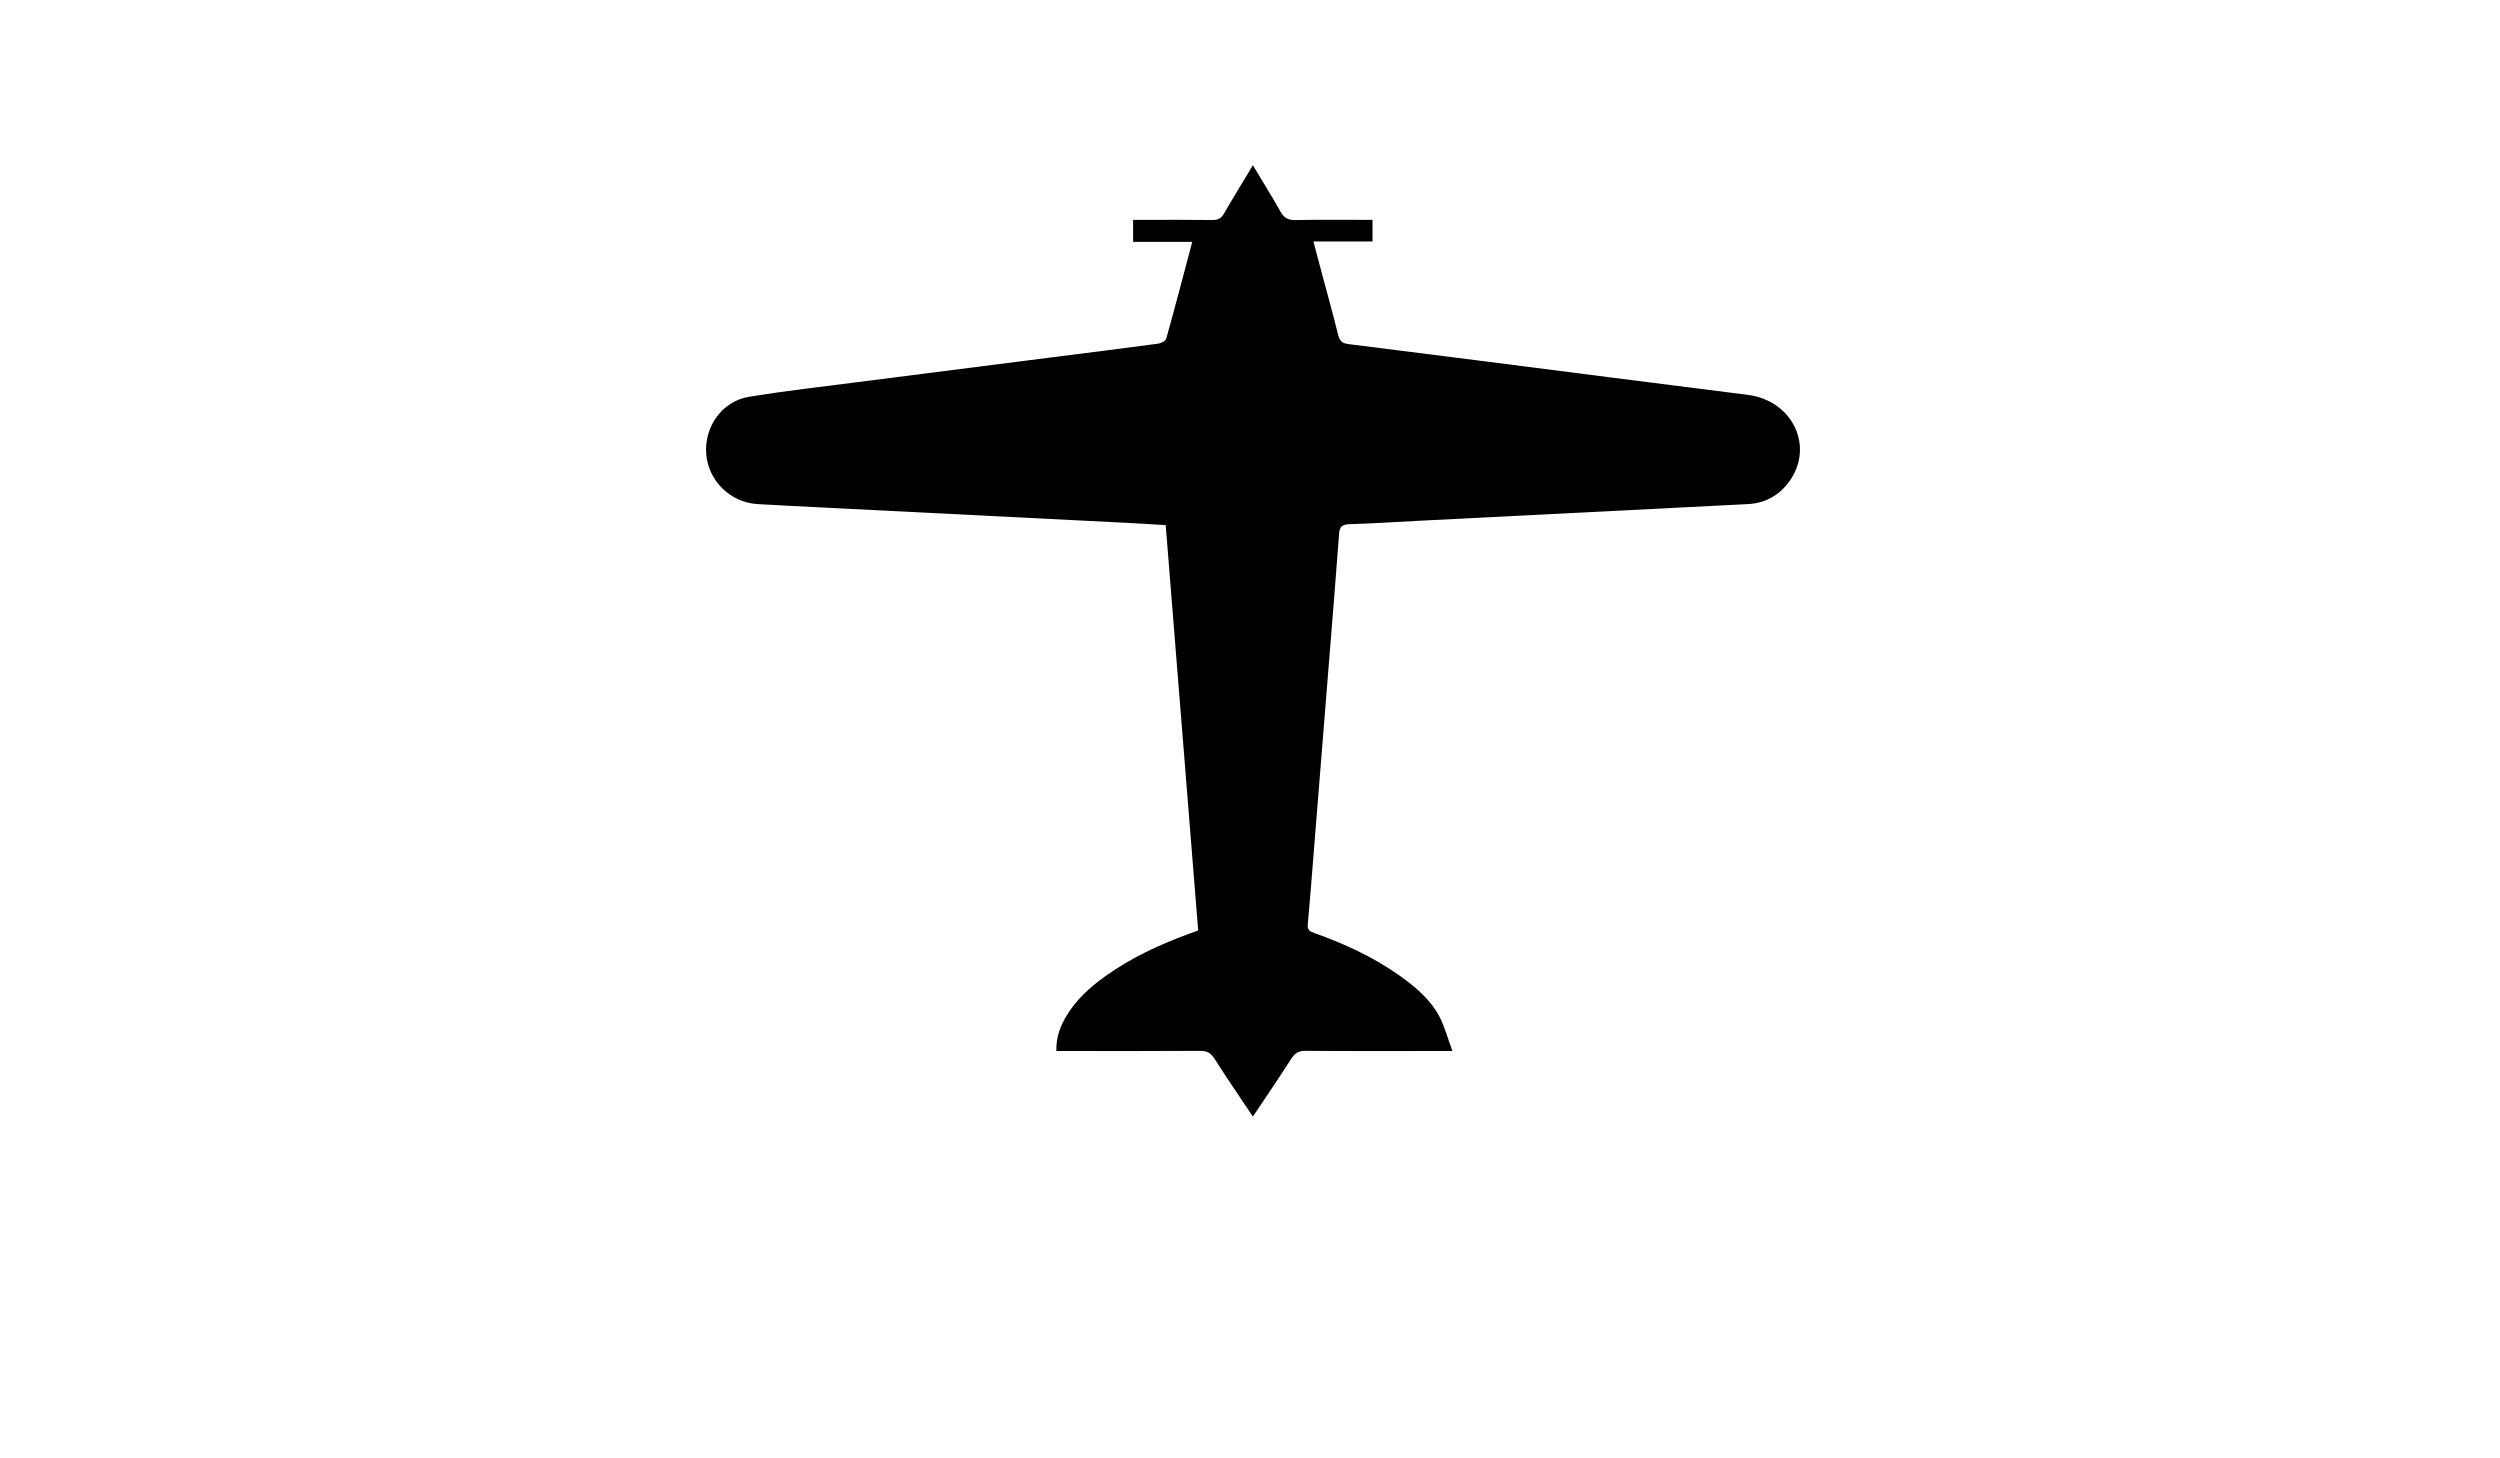 <?xml version="1.0" encoding="utf-8"?>
<!-- Generator: Adobe Illustrator 16.0.0, SVG Export Plug-In . SVG Version: 6.00 Build 0)  -->
<!DOCTYPE svg PUBLIC "-//W3C//DTD SVG 1.0//EN" "http://www.w3.org/TR/2001/REC-SVG-20010904/DTD/svg10.dtd">
<svg version="1.0" id="Layer_1" xmlns="http://www.w3.org/2000/svg" xmlns:xlink="http://www.w3.org/1999/xlink" x="0px" y="0px"
	 width="960px" height="560px" viewBox="0 0 960 560" enable-background="new 0 0 960 560" xml:space="preserve">
<g>
	<path display="none" fill="#FFFFFF" d="M236.137,526.775c0-163.547,0-327.092,0-490.638c163.546,0,327.091,0,490.638,0
		c0,163.546,0,327.091,0,490.638C563.229,526.775,399.683,526.775,236.137,526.775z M481.112,428.768
		c5.198-7.796,10.064-14.915,14.712-22.172c1.406-2.195,2.875-3.104,5.584-3.08c17.145,0.147,34.291,0.074,51.438,0.074
		c1.235,0,2.472,0,4.885,0c-1.842-4.977-2.96-9.397-5.039-13.308c-3.457-6.501-9.039-11.21-14.965-15.444
		c-10.133-7.24-21.326-12.396-33.004-16.546c-1.735-0.616-2.738-1.147-2.533-3.325c0.863-9.17,1.541-18.355,2.279-27.537
		c2.017-25.103,4.035-50.205,6.045-75.308c1.256-15.689,2.547-31.376,3.697-47.074c0.201-2.744,1.125-3.687,3.976-3.762
		c8.507-0.222,17.005-0.817,25.507-1.247c42.511-2.153,85.022-4.279,127.531-6.47c6.4-0.33,11.662-3.144,15.547-8.261
		c10.18-13.407,1.834-31.442-15.576-33.68c-17.107-2.199-34.224-4.332-51.332-6.517c-33.986-4.34-67.967-8.736-101.966-12.968
		c-2.587-0.321-3.496-1.268-4.083-3.663c-1.939-7.915-4.143-15.764-6.242-23.64c-1.039-3.895-2.073-7.792-3.221-12.108
		c7.886,0,15.297,0,22.689,0c0-2.937,0-5.538,0-8.302c-10.044,0-19.834-0.122-29.618,0.076c-2.843,0.057-4.39-0.892-5.744-3.301
		c-3.28-5.834-6.831-11.517-10.563-17.745c-3.941,6.55-7.604,12.47-11.074,18.503c-1.064,1.85-2.257,2.546-4.405,2.518
		c-9.096-0.121-18.195-0.051-27.293-0.051c-1.106,0-2.212,0-3.233,0c0,3.078,0,5.602,0,8.449c7.588,0,14.985,0,22.716,0
		c-3.359,12.651-6.562,24.921-9.975,37.133c-0.249,0.889-1.957,1.796-3.086,1.948c-13.628,1.836-27.276,3.526-40.917,5.264
		c-24.855,3.165-49.712,6.312-74.563,9.514c-13.868,1.787-27.774,3.361-41.57,5.607c-10.382,1.691-17.299,11.411-16.529,21.919
		c0.756,10.322,9.273,18.706,19.694,19.304c8.615,0.495,17.234,0.923,25.853,1.357c38.785,1.958,77.569,3.903,116.353,5.865
		c4.751,0.24,9.497,0.556,14.543,0.856c4.167,52.013,8.317,103.805,12.471,155.649c-1.56,0.569-2.869,1.041-4.174,1.524
		c-11.072,4.106-21.709,9.074-31.363,15.96c-5.931,4.23-11.3,9.041-15.076,15.375c-2.4,4.025-3.997,8.316-3.834,13.434
		c1.447,0,2.71,0,3.973,0c17.03,0,34.06,0.062,51.088-0.064c2.643-0.02,4.195,0.73,5.632,2.99
		C471.017,413.857,475.95,421.032,481.112,428.768z M435.093,479.229c3.468-0.883,7.487-0.79,9.344-2.748
		c1.365-1.438,0.944-6.484-0.598-8.234c-1.589-1.805-5.498-1.569-8.747-2.307C435.093,470.561,435.093,474.236,435.093,479.229z
		 M314.739,496.549c0.332,0.076,0.664,0.152,0.996,0.23c1.896-2.115,0.003-5.383,1.267-7.906c5.313,7.453,5.313,7.453,7.029,7.578
		c0-3.859,0-7.715,0-12.512c-3.003,2.882-0.822,6.075-2.104,8.416c-2.889-2.031-2.797-6.865-7.188-7.607
		C314.739,488.961,314.739,492.754,314.739,496.549z M480.399,478.352c0.575,0.054,1.149,0.108,1.725,0.162
		c0.108-1.606,0.007-3.267,0.399-4.801c0.258-1.008,1.229-1.836,1.88-2.744c0.533,0.88,1.345,1.705,1.536,2.653
		c0.318,1.573,0.238,3.228,0.35,5.312c2.184-2.24,2.37-7.584,0.705-8.832c-0.595-0.445-1.506-0.668-2.268-0.654
		c-3.219,0.052-6.436,0.232-9.623,0.363c0,2.719,0,5.645,0,8.57c1.072-0.293,1.612-0.817,1.684-1.4
		c0.156-1.266-0.155-2.621,0.166-3.822c0.221-0.83,1.178-1.465,1.806-2.188c0.547,0.741,1.451,1.43,1.567,2.232
		C480.568,474.887,480.399,476.632,480.399,478.352z M305.419,496.562c3.138-1.52,1.832-4.084,1.885-6.154
		c0.023-0.895-1.341-1.856-2.151-2.717c-0.172-0.184-0.67-0.078-1.019-0.078c-3.219-0.004-6.438-0.002-9.601-0.002
		c0,3.127,0,6.049,0,8.971c1.076-0.305,1.606-0.835,1.677-1.42c0.154-1.266-0.157-2.621,0.165-3.822
		c0.222-0.826,1.188-1.453,1.821-2.169c0.542,0.745,1.435,1.438,1.552,2.245c0.242,1.681,0.073,3.42,0.073,5.135
		c0.319,0.104,0.637,0.207,0.956,0.311c0.359-0.611,0.931-1.191,1.032-1.842c0.176-1.141-0.186-2.403,0.148-3.468
		c0.283-0.903,1.229-1.597,1.882-2.384c0.526,0.768,1.39,1.487,1.508,2.313C305.587,493.145,305.419,494.866,305.419,496.562z
		 M402.204,469.01c-3.569,1.125-2.392,4.574-4.201,6.118c-0.374-1.521-0.642-2.989-1.125-4.384
		c-0.184-0.528-0.843-1.186-1.331-1.225c-0.396-0.031-1.05,0.695-1.256,1.219c-0.509,1.287-0.825,2.65-1.341,4.396
		c-1.48-2.164-0.658-5.018-4.045-6.162c0.875,2.997,1.398,5.129,2.145,7.182c0.31,0.854,1.095,1.533,1.664,2.293
		c0.578-0.852,1.263-1.651,1.701-2.569c0.424-0.89,0.594-1.901,1.104-3.635c0.505,1.808,0.688,2.944,1.146,3.955
		c0.375,0.827,1.078,1.504,1.636,2.248c0.558-0.767,1.312-1.459,1.636-2.315C400.712,474.077,401.286,471.947,402.204,469.01z
		 M490.07,471.896c1.943-0.201,3.691-0.382,5.439-0.562c0.072,0.455,0.143,0.911,0.213,1.367c-1.31,0.282-2.75,0.32-3.887,0.925
		c-0.943,0.502-1.529,1.675-2.273,2.55c0.897,0.756,1.73,2.043,2.704,2.16c2.023,0.242,4.122-0.134,6.013-0.245
		c-0.158-1.756-0.433-3.333-0.407-4.906c0.034-2.048-0.696-3.443-2.792-3.694C493.029,469.245,490.955,469.24,490.07,471.896z
		 M465.972,478.111c-0.121-2.045,0.145-4.096-0.479-5.826c-0.428-1.189-1.961-2.443-3.229-2.768
		c-2.327-0.594-3.395,0.334-3.981,2.437c1.626-0.224,3.343-0.46,5.059-0.696c0.072,0.457,0.144,0.914,0.215,1.371
		c-1.173,0.283-2.473,0.341-3.486,0.91c-1.05,0.589-1.823,1.673-2.717,2.541c1.101,0.793,2.114,2.039,3.322,2.271
		C462.354,478.671,464.177,478.229,465.972,478.111z M408.745,471.19c0.043,0.511,0.085,1.021,0.127,1.532
		c-1.209,0.262-2.569,0.266-3.585,0.857c-1.014,0.592-1.681,1.775-2.5,2.699c1.042,0.729,2.018,1.916,3.144,2.082
		c1.8,0.267,3.701-0.145,5.52-0.268c-0.135-1.789,0.052-3.686-0.508-5.326c-0.433-1.271-1.603-2.767-2.794-3.201
		c-2.282-0.83-3.677,0.148-4.594,2.375C405.275,471.693,407.01,471.441,408.745,471.19z M305.852,471.271
		c0.066,0.465,0.133,0.93,0.199,1.395c-1.288,0.291-2.7,0.346-3.825,0.943c-0.955,0.508-1.578,1.641-2.349,2.496
		c0.993,0.785,1.909,2.078,2.994,2.24c1.898,0.284,3.9-0.127,5.615-0.232c-0.12-2.066,0.201-4.16-0.485-5.843
		c-0.504-1.237-2.207-2.396-3.593-2.759c-1.697-0.444-3.439,0.227-4.07,2.49C302.467,471.72,304.16,471.495,305.852,471.271z
		 M345.779,469.924c-0.563-1.332-1.021-2.412-1.478-3.492c-0.279,0.12-0.558,0.24-0.836,0.359c0,3.846,0,7.692,0,11.423
		c2.236,0,4.635,0.681,6.098-0.198c1.372-0.823,2.447-3.309,2.417-5.039C351.927,469.971,349.438,468.988,345.779,469.924z
		 M427.541,478.31c0-3.927,0-7.765,0-11.604c-0.332-0.08-0.663-0.159-0.995-0.238c-0.369,1.181-0.737,2.359-1.13,3.619
		c-0.167-0.039-0.5-0.225-0.787-0.168c-1.659,0.322-4.14,0.186-4.759,1.187c-0.85,1.375-0.858,3.896-0.136,5.403
		c0.505,1.055,2.802,1.381,4.365,1.751C425.205,478.52,426.423,478.31,427.541,478.31z M385.892,469.047
		c-2.458,0.745-4.924,0.771-5.871,1.983c-0.939,1.201-0.87,3.78-0.297,5.426c0.741,2.134,2.858,2.315,5.028,1.698
		c0.853-0.244,1.88,0.128,2.821,0.219c1.104-6.58,0.527-11.117-1.554-11.479C385.958,467.926,385.898,468.941,385.892,469.047z
		 M335.979,478.509c0-4.145,0-7.934,0-11.723c-0.371-0.11-0.742-0.221-1.113-0.331c-0.38,1.204-0.761,2.408-0.862,2.728
		c-2.221,0.599-4.691,0.548-5.691,1.735c-0.975,1.157-0.999,3.766-0.446,5.402c0.785,2.321,2.974,2.516,5.272,1.75
		C333.848,477.834,334.791,478.303,335.979,478.509z M368.677,466.814c0,4.003,0,7.76,0,11.219c3.092,0,5.917,0,8.741,0
		c-0.006-0.271-0.012-0.541-0.017-0.812c-2.218-0.142-4.437-0.284-6.667-0.426c0-1.396,0-2.581,0-3.721
		c2.189-0.181,4.105-0.339,6.021-0.497c-0.015-0.316-0.029-0.633-0.044-0.947c-1.984-0.146-3.969-0.292-6.061-0.445
		c0-1.039,0-1.907,0-2.873c2.378-0.201,4.59-0.391,6.802-0.579c-0.03-0.306-0.061-0.612-0.091-0.919
		C374.533,466.814,371.706,466.814,368.677,466.814z M282.981,474.65c-0.219-0.289-0.438-0.577-0.658-0.865
		c-1.329,1.026-2.512,2.488-4.016,2.988c-3.178,1.059-5.762-3.457-3.854-6.676c2.626-4.432,5.423-0.237,8.52,0.426
		c-1.232-3.79-3.733-4.207-6.481-3.787c-2.88,0.439-4.802,3.068-4.63,6.059c0.176,3.053,1.824,5.053,4.804,5.564
		C279.767,478.892,282.017,477.664,282.981,474.65z M364.532,492.099c6.018-0.569,7.687-1.586,7.228-4.313
		c-0.492-2.926-3.925-3.835-9.423-2.513c0,3.765,0,7.519,0,11.272c0.402,0.096,0.804,0.191,1.206,0.287
		C363.856,495.33,364.171,493.826,364.532,492.099z M325.794,474.392c0.072-3.153-1.269-4.69-3.803-4.942
		c-2.429-0.24-4.004,1.172-4.51,3.457c-0.533,2.404,0.241,4.488,2.74,5.302c2.258,0.735,4.196,0.147,5.495-2.427
		c-2.201-0.419-4.98,3.291-6.276-1.39C321.639,474.392,323.562,474.392,325.794,474.392z M298.438,474.211
		c0.236-3.068-1.26-4.59-3.949-4.764c-2.428-0.155-3.927,1.351-4.34,3.66c-0.437,2.443,0.437,4.438,2.971,5.161
		c2.25,0.644,4.032-0.056,5.48-2.761c-2.615,0.373-5.03,3.273-6.493-0.971C294.353,474.421,296.366,474.318,298.438,474.211z
		 M402.183,492.596c-0.132-3.267-1.496-4.913-4.238-4.947c-2.601-0.033-4.039,1.631-4.266,4.132c-0.228,2.518,0.919,4.27,3.492,4.81
		c2.27,0.475,3.655-0.457,4.214-2.695c-4.352,1.592-4.352,1.592-5.483-1.299C397.921,492.596,399.846,492.596,402.183,492.596z
		 M354.209,469.105c-0.375,0.214-0.749,0.428-1.124,0.641c0.735,2.028,1.255,4.17,2.257,6.054c1.331,2.502,0.75,4.223-2.01,5.551
		c3.885,0.759,7.782-5.749,6.883-12.278c-0.87,2.047-1.739,4.094-2.644,6.221C356.419,473.172,355.314,471.139,354.209,469.105z
		 M330.828,496.66c2.714,0.076,4.649-1.771,4.68-4.47c0.031-2.697-1.869-4.665-4.561-4.583c-2.73,0.084-4.292,1.555-4.484,4.293
		C326.272,494.61,328.135,496.584,330.828,496.66z M292.814,492.093c-0.02-2.689-1.964-4.614-4.66-4.482
		c-2.738,0.135-4.25,1.655-4.391,4.388c-0.14,2.709,1.767,4.643,4.467,4.666C290.942,496.688,292.835,494.801,292.814,492.093z
		 M352.771,496.723c0.615-0.082,1.229-0.164,1.844-0.246c-0.263-2.578,0.25-5.701-1.049-7.554c-0.945-1.347-4.285-1.015-6.539-1.427
		c0,3.277,0,6.182,0,9.086c0.441,0.05,0.881,0.1,1.322,0.148c0.137-1.441,0.079-2.939,0.472-4.309
		c0.334-1.162,1.192-2.172,1.817-3.25c0.582,1.048,1.393,2.035,1.688,3.159C352.696,493.736,352.642,495.254,352.771,496.723z
		 M506.039,478.523c0.617-0.07,1.232-0.14,1.85-0.209c-0.258-2.586,0.264-5.712-1.033-7.574c-0.939-1.35-4.287-1.023-6.557-1.443
		c0,3.266,0,6.174,0,9.084c0.441,0.051,0.883,0.102,1.324,0.152c0.141-1.436,0.087-2.927,0.479-4.289
		c0.334-1.164,1.18-2.182,1.8-3.266c0.588,1.041,1.411,2.019,1.705,3.135C505.977,475.524,505.914,477.049,506.039,478.523z
		 M451.492,478.463c2.697-0.072,4.563-2.038,4.38-4.748c-0.185-2.738-1.743-4.213-4.473-4.305c-2.69-0.091-4.597,1.873-4.573,4.57
		C446.849,476.68,448.781,478.535,451.492,478.463z M388.003,492.159c0.014-2.692-1.903-4.649-4.595-4.551
		c-2.733,0.1-4.279,1.587-4.454,4.323c-0.174,2.71,1.704,4.671,4.398,4.729C386.066,496.721,387.988,494.859,388.003,492.159z
		 M337.932,487.414c-0.377,0.107-0.755,0.213-1.132,0.319c0.229,2.55-0.337,5.667,0.945,7.469c0.994,1.396,4.299,1.146,6.544,1.622
		c0-3.342,0-6.251,0-9.16c-1.084,0.346-1.583,0.894-1.651,1.49c-0.146,1.268,0.159,2.621-0.164,3.82
		c-0.219,0.812-1.191,1.422-1.827,2.121c-0.557-0.736-1.413-1.404-1.602-2.226c-0.28-1.22,0.012-2.562-0.144-3.825
		C338.831,488.47,338.271,487.955,337.932,487.414z M411.741,493.799c-2.067,0.184-3.825,0.342-5.584,0.498
		c-0.101-1.309-0.501-3.686-0.254-3.754c1.762-0.496,3.657-0.52,5.771-0.719c-0.818-1.961-2.637-2.542-4.785-2.119
		c-2.375,0.466-3.844,2.281-3.315,4.516c0.38,1.609,1.788,3.572,3.242,4.192C409.035,497.359,411.025,496.193,411.741,493.799z
		 M413.367,488.352c0.244-0.005,0.487-0.01,0.731-0.016c0.194,1.771,0.436,3.539,0.573,5.315c0.226,2.897,0.789,3.267,3.984,2.462
		c-2.786-2.598-2.766-5.926-0.082-7.74c-0.931-1.062-1.844-2.104-2.926-3.34C414.872,486.162,414.119,487.257,413.367,488.352z
		 M468.593,469.225c0.28,2.648,0.499,4.552,0.68,6.459c0.258,2.729,1.207,3.214,3.992,2.002c-2.778-2.141-2.774-5.318-0.252-7.584
		c-0.928-1.104-1.807-2.148-2.817-3.352C469.386,468.002,468.713,469.041,468.593,469.225z M315.422,478.768
		c0.118-0.317,0.236-0.635,0.354-0.951c-2.787-2.351-2.768-5.688-0.111-7.708c-0.945-1.034-1.889-2.065-2.955-3.231
		c-3.369,3.312-0.226,6.982-0.496,10.395C312.181,477.684,314.3,478.266,315.422,478.768z M272.511,487.75
		c0.519,3.401,0.949,6.221,1.378,9.039c0.346-0.07,0.693-0.142,1.039-0.213c0.501-3.825,1.001-7.65,1.5-11.461
		C275.03,484.989,275.03,484.989,272.511,487.75z M389.556,500.385c0.805-0.791,2.146-1.498,2.448-2.514
		c1.078-3.621,0.012-9.483-1.612-10.141C390.125,491.765,389.86,495.775,389.556,500.385z M278.472,487.907c0,2.897,0,5.796,0,8.694
		c0.456,0.039,0.91,0.077,1.365,0.116c0.119-1.584-0.09-3.292,0.448-4.718c0.562-1.491,1.843-2.711,2.841-4.093
		C281.611,487.907,280.116,487.907,278.472,487.907z M378.12,487.91c-1.357,0-2.993,0-4.579,0c0,2.943,0,5.793,0,8.641
		c0.414,0.065,0.827,0.131,1.241,0.194c0.197-1.513,0.128-3.128,0.662-4.512C376.035,490.702,377.178,489.385,378.12,487.91z
		 M284.803,469.715c0,2.939,0,5.82,0,8.701c0.431,0.035,0.861,0.07,1.292,0.106c0.129-1.491-0.032-3.087,0.463-4.445
		c0.561-1.535,1.71-2.857,2.659-4.362C287.973,469.715,286.422,469.715,284.803,469.715z M419.124,470.5
		c-0.311-0.264-0.622-0.527-0.932-0.791c-1.593,0-3.186,0-4.639,0c0,2.898,0,5.799,0,8.7c0.338,0.11,0.675,0.222,1.014,0.332
		C416.423,476.174,413.175,470.906,419.124,470.5z"/>
	<path fill-rule="evenodd" clip-rule="evenodd" d="M481.112,428.768c-5.163-7.735-10.096-14.91-14.767-22.252
		c-1.437-2.26-2.989-3.01-5.632-2.99c-17.029,0.127-34.059,0.064-51.088,0.064c-1.263,0-2.526,0-3.973,0
		c-0.163-5.117,1.434-9.408,3.834-13.434c3.776-6.334,9.146-11.145,15.076-15.375c9.654-6.886,20.291-11.854,31.363-15.96
		c1.305-0.483,2.615-0.955,4.174-1.524c-4.154-51.844-8.304-103.636-12.471-155.649c-5.046-0.3-9.792-0.616-14.543-0.856
		c-38.784-1.962-77.568-3.908-116.353-5.865c-8.619-0.435-17.238-0.862-25.853-1.357c-10.42-0.598-18.938-8.982-19.694-19.304
		c-0.77-10.508,6.147-20.229,16.529-21.919c13.795-2.247,27.702-3.821,41.57-5.607c24.851-3.202,49.708-6.349,74.563-9.514
		c13.642-1.738,27.289-3.428,40.917-5.264c1.13-0.152,2.838-1.059,3.086-1.948c3.413-12.211,6.616-24.481,9.975-37.133
		c-7.73,0-15.128,0-22.716,0c0-2.848,0-5.371,0-8.449c1.021,0,2.127,0,3.233,0c9.098,0,18.197-0.069,27.293,0.051
		c2.148,0.029,3.341-0.667,4.405-2.518c3.469-6.033,7.133-11.953,11.074-18.503c3.732,6.228,7.283,11.91,10.563,17.745
		c1.354,2.409,2.901,3.358,5.744,3.301c9.784-0.198,19.574-0.076,29.618-0.076c0,2.764,0,5.366,0,8.302c-7.393,0-14.804,0-22.689,0
		c1.147,4.316,2.182,8.213,3.221,12.108c2.1,7.876,4.303,15.725,6.242,23.64c0.587,2.395,1.496,3.341,4.083,3.663
		c33.999,4.232,67.979,8.627,101.966,12.968c17.108,2.185,34.225,4.318,51.332,6.517c17.41,2.238,25.756,20.273,15.576,33.68
		c-3.885,5.117-9.146,7.931-15.547,8.261c-42.509,2.191-85.021,4.317-127.531,6.47c-8.502,0.43-17,1.025-25.507,1.247
		c-2.851,0.075-3.774,1.018-3.976,3.762c-1.15,15.697-2.441,31.384-3.697,47.074c-2.01,25.103-4.028,50.205-6.045,75.308
		c-0.738,9.182-1.416,18.367-2.279,27.537c-0.205,2.178,0.798,2.709,2.533,3.325c11.678,4.149,22.871,9.306,33.004,16.546
		c5.926,4.234,11.508,8.943,14.965,15.444c2.079,3.91,3.197,8.331,5.039,13.308c-2.413,0-3.649,0-4.885,0
		c-17.146,0-34.293,0.073-51.438-0.074c-2.709-0.023-4.178,0.885-5.584,3.08C491.177,413.853,486.311,420.972,481.112,428.768z"/>
	<path display="none" fill-rule="evenodd" clip-rule="evenodd" d="M435.093,479.229c0-4.992,0-8.668,0-13.289
		c3.249,0.737,7.157,0.502,8.747,2.307c1.542,1.75,1.962,6.796,0.598,8.234C442.58,478.438,438.561,478.346,435.093,479.229z
		 M437.096,477.541c2.326-0.65,4.129-1.086,5.857-1.725c0.217-0.08,0.206-1.742,0.017-1.806c-1.83-0.599-3.72-1.015-5.874-1.552
		C437.096,474.35,437.096,475.455,437.096,477.541z M436.959,471.869c2.195-0.579,3.78-0.953,5.315-1.471
		c0.148-0.051,0.119-1.414-0.037-1.461c-1.562-0.459-3.167-0.77-5.062-1.188C437.1,469.205,437.054,470.07,436.959,471.869z"/>
	<path display="none" fill-rule="evenodd" clip-rule="evenodd" d="M314.739,496.549c0-3.795,0-7.588,0-11.801
		c4.391,0.742,4.299,5.576,7.188,7.607c1.282-2.341-0.899-5.534,2.104-8.416c0,4.797,0,8.652,0,12.512
		c-1.716-0.125-1.716-0.125-7.029-7.578c-1.264,2.523,0.63,5.791-1.267,7.906C315.403,496.701,315.071,496.625,314.739,496.549z"/>
	<path display="none" fill-rule="evenodd" clip-rule="evenodd" d="M480.399,478.352c0-1.72,0.169-3.465-0.074-5.148
		c-0.116-0.803-1.02-1.491-1.567-2.232c-0.628,0.723-1.585,1.357-1.806,2.188c-0.32,1.201-0.009,2.557-0.166,3.822
		c-0.072,0.583-0.612,1.107-1.684,1.4c0-2.926,0-5.852,0-8.57c3.188-0.131,6.404-0.312,9.623-0.363
		c0.762-0.014,1.673,0.209,2.268,0.654c1.665,1.248,1.479,6.592-0.705,8.832c-0.111-2.084-0.031-3.738-0.35-5.312
		c-0.191-0.948-1.003-1.773-1.536-2.653c-0.651,0.908-1.622,1.736-1.88,2.744c-0.393,1.534-0.291,3.194-0.399,4.801
		C481.549,478.46,480.975,478.405,480.399,478.352z"/>
	<path display="none" fill-rule="evenodd" clip-rule="evenodd" d="M305.419,496.562c0-1.696,0.167-3.418-0.071-5.081
		c-0.119-0.826-0.982-1.546-1.508-2.313c-0.653,0.787-1.6,1.48-1.882,2.384c-0.333,1.064,0.028,2.327-0.148,3.468
		c-0.101,0.65-0.673,1.23-1.032,1.842c-0.319-0.104-0.637-0.207-0.956-0.311c0-1.715,0.169-3.454-0.073-5.135
		c-0.117-0.807-1.01-1.5-1.552-2.245c-0.633,0.716-1.599,1.343-1.821,2.169c-0.322,1.201-0.011,2.557-0.165,3.822
		c-0.071,0.585-0.602,1.115-1.677,1.42c0-2.922,0-5.844,0-8.971c3.163,0,6.382-0.002,9.601,0.002c0.348,0,0.846-0.105,1.019,0.078
		c0.81,0.86,2.174,1.822,2.151,2.717C307.251,492.479,308.558,495.043,305.419,496.562z"/>
	<path display="none" fill-rule="evenodd" clip-rule="evenodd" d="M402.204,469.01c-0.918,2.938-1.492,5.067-2.269,7.121
		c-0.324,0.856-1.078,1.549-1.636,2.315c-0.558-0.744-1.261-1.421-1.636-2.248c-0.458-1.011-0.641-2.147-1.146-3.955
		c-0.51,1.733-0.679,2.745-1.104,3.635c-0.438,0.918-1.123,1.718-1.701,2.569c-0.569-0.76-1.354-1.439-1.664-2.293
		c-0.746-2.053-1.27-4.185-2.145-7.182c3.387,1.145,2.564,3.998,4.045,6.162c0.516-1.746,0.832-3.109,1.341-4.396
		c0.206-0.523,0.86-1.25,1.256-1.219c0.488,0.039,1.146,0.696,1.331,1.225c0.484,1.395,0.751,2.863,1.125,4.384
		C399.812,473.584,398.635,470.135,402.204,469.01z"/>
	<path display="none" fill-rule="evenodd" clip-rule="evenodd" d="M490.07,471.896c0.885-2.656,2.959-2.651,5.01-2.406
		c2.096,0.251,2.826,1.646,2.792,3.694c-0.025,1.573,0.249,3.15,0.407,4.906c-1.891,0.111-3.989,0.487-6.013,0.245
		c-0.974-0.117-1.807-1.404-2.704-2.16c0.744-0.875,1.33-2.048,2.273-2.55c1.137-0.604,2.577-0.643,3.887-0.925
		c-0.07-0.456-0.141-0.912-0.213-1.367C493.762,471.515,492.014,471.695,490.07,471.896z"/>
	<path display="none" fill-rule="evenodd" clip-rule="evenodd" d="M465.972,478.111c-1.795,0.118-3.618,0.56-5.296,0.239
		c-1.208-0.231-2.222-1.478-3.322-2.271c0.894-0.868,1.667-1.952,2.717-2.541c1.013-0.569,2.312-0.627,3.486-0.91
		c-0.072-0.457-0.144-0.914-0.215-1.371c-1.716,0.236-3.432,0.473-5.059,0.696c0.586-2.103,1.654-3.03,3.981-2.437
		c1.269,0.324,2.802,1.578,3.229,2.768C466.117,474.016,465.851,476.066,465.972,478.111z"/>
	<path display="none" fill-rule="evenodd" clip-rule="evenodd" d="M408.745,471.19c-1.735,0.251-3.47,0.503-5.19,0.751
		c0.917-2.227,2.312-3.205,4.594-2.375c1.191,0.435,2.361,1.93,2.794,3.201c0.56,1.641,0.373,3.537,0.508,5.326
		c-1.819,0.123-3.719,0.534-5.52,0.268c-1.126-0.166-2.101-1.354-3.144-2.082c0.819-0.924,1.486-2.107,2.5-2.699
		c1.016-0.592,2.376-0.596,3.585-0.857C408.83,472.212,408.788,471.701,408.745,471.19z"/>
	<path display="none" fill-rule="evenodd" clip-rule="evenodd" d="M305.852,471.271c-1.692,0.224-3.384,0.448-5.515,0.73
		c0.631-2.264,2.373-2.935,4.07-2.49c1.386,0.363,3.089,1.521,3.593,2.759c0.687,1.683,0.366,3.776,0.485,5.843
		c-1.715,0.105-3.717,0.517-5.615,0.232c-1.085-0.162-2.001-1.455-2.994-2.24c0.771-0.855,1.394-1.988,2.349-2.496
		c1.125-0.598,2.538-0.652,3.825-0.943C305.984,472.201,305.918,471.736,305.852,471.271z"/>
	<path display="none" fill-rule="evenodd" clip-rule="evenodd" d="M345.779,469.924c3.659-0.936,6.148,0.047,6.201,3.053
		c0.03,1.73-1.045,4.216-2.417,5.039c-1.463,0.879-3.862,0.198-6.098,0.198c0-3.73,0-7.577,0-11.423
		c0.279-0.119,0.558-0.239,0.836-0.359C344.758,467.512,345.216,468.592,345.779,469.924z M351.287,474.12
		c-1.61-1.424-2.603-2.302-3.595-3.179c-0.802,0.943-2.304,1.947-2.229,2.816c0.096,1.113,1.46,2.118,2.278,3.17
		C348.704,476.165,349.667,475.402,351.287,474.12z"/>
	<path display="none" fill-rule="evenodd" clip-rule="evenodd" d="M427.541,478.31c-1.118,0-2.336,0.21-3.441-0.051
		c-1.563-0.37-3.86-0.696-4.365-1.751c-0.722-1.507-0.714-4.028,0.136-5.403c0.619-1.001,3.1-0.864,4.759-1.187
		c0.287-0.057,0.62,0.129,0.787,0.168c0.393-1.26,0.761-2.438,1.13-3.619c0.332,0.079,0.664,0.158,0.995,0.238
		C427.541,470.545,427.541,474.383,427.541,478.31z M426.89,473.811c-1.605-1.312-2.557-2.092-3.509-2.871
		c-0.834,1.035-2.221,2.018-2.328,3.123c-0.084,0.874,1.406,1.898,2.198,2.856C424.253,476.062,425.255,475.206,426.89,473.811z"/>
	<path display="none" fill-rule="evenodd" clip-rule="evenodd" d="M385.892,469.047c0.006-0.105,0.066-1.121,0.127-2.152
		c2.081,0.361,2.658,4.898,1.554,11.479c-0.941-0.091-1.969-0.463-2.821-0.219c-2.17,0.617-4.287,0.436-5.028-1.698
		c-0.572-1.646-0.642-4.225,0.297-5.426C380.968,469.818,383.434,469.792,385.892,469.047z M387.008,473.941
		c-1.581-1.375-2.51-2.184-3.438-2.99c-0.864,1.004-2.287,1.941-2.417,3.03c-0.104,0.88,1.353,1.944,2.117,2.927
		C384.298,476.092,385.327,475.276,387.008,473.941z"/>
	<path display="none" fill-rule="evenodd" clip-rule="evenodd" d="M335.979,478.509c-1.188-0.206-2.131-0.675-2.84-0.438
		c-2.298,0.766-4.487,0.571-5.272-1.75c-0.553-1.637-0.529-4.245,0.446-5.402c1-1.188,3.47-1.137,5.691-1.735
		c0.102-0.319,0.482-1.523,0.862-2.728c0.371,0.11,0.742,0.221,1.113,0.331C335.979,470.575,335.979,474.364,335.979,478.509z
		 M335.194,473.754c-1.618-1.289-2.579-2.055-3.539-2.819c-0.822,1.05-2.193,2.052-2.289,3.165c-0.076,0.869,1.43,1.877,2.232,2.823
		C332.59,476.049,333.582,475.176,335.194,473.754z"/>
	<path display="none" fill-rule="evenodd" clip-rule="evenodd" d="M368.677,466.814c3.029,0,5.856,0,8.683,0
		c0.031,0.307,0.061,0.613,0.091,0.919c-2.212,0.188-4.424,0.378-6.802,0.579c0,0.966,0,1.834,0,2.873
		c2.092,0.153,4.077,0.299,6.061,0.445c0.015,0.314,0.029,0.631,0.044,0.947c-1.916,0.158-3.831,0.316-6.021,0.497
		c0,1.14,0,2.324,0,3.721c2.23,0.142,4.449,0.284,6.667,0.426c0.005,0.271,0.011,0.541,0.017,0.812c-2.825,0-5.649,0-8.741,0
		C368.677,474.574,368.677,470.817,368.677,466.814z"/>
	<path display="none" fill-rule="evenodd" clip-rule="evenodd" d="M282.981,474.65c-0.964,3.014-3.214,4.241-6.316,3.709
		c-2.98-0.512-4.628-2.512-4.804-5.564c-0.172-2.99,1.75-5.619,4.63-6.059c2.748-0.42,5.25-0.003,6.481,3.787
		c-3.096-0.663-5.893-4.857-8.52-0.426c-1.908,3.219,0.676,7.734,3.854,6.676c1.504-0.5,2.687-1.962,4.016-2.988
		C282.542,474.073,282.762,474.361,282.981,474.65z"/>
	<path display="none" fill-rule="evenodd" clip-rule="evenodd" d="M364.532,492.099c-0.361,1.728-0.676,3.231-0.99,4.733
		c-0.402-0.096-0.804-0.191-1.206-0.287c0-3.754,0-7.508,0-11.272c5.498-1.322,8.931-0.413,9.423,2.513
		C372.219,490.513,370.55,491.529,364.532,492.099z M364.321,490.888c2.041-0.616,3.636-0.998,5.116-1.646
		c0.231-0.101,0.135-1.957-0.147-2.057c-1.512-0.541-3.13-0.781-4.969-1.182C364.321,487.771,364.321,488.879,364.321,490.888z"/>
	<path display="none" fill-rule="evenodd" clip-rule="evenodd" d="M325.794,474.392c-2.232,0-4.155,0-6.354,0
		c1.296,4.681,4.075,0.971,6.276,1.39c-1.299,2.574-3.237,3.162-5.495,2.427c-2.499-0.813-3.272-2.897-2.74-5.302
		c0.506-2.285,2.082-3.697,4.51-3.457C324.526,469.701,325.867,471.238,325.794,474.392z"/>
	<path display="none" fill-rule="evenodd" clip-rule="evenodd" d="M298.438,474.211c-2.072,0.107-4.085,0.21-6.331,0.326
		c1.463,4.244,3.878,1.344,6.493,0.971c-1.449,2.705-3.231,3.404-5.48,2.761c-2.534-0.724-3.407-2.718-2.971-5.161
		c0.413-2.31,1.913-3.815,4.34-3.66C297.178,469.621,298.675,471.143,298.438,474.211z"/>
	<path display="none" fill-rule="evenodd" clip-rule="evenodd" d="M402.183,492.596c-2.337,0-4.262,0-6.281,0
		c1.131,2.891,1.131,2.891,5.483,1.299c-0.56,2.238-1.944,3.17-4.214,2.695c-2.573-0.54-3.72-2.292-3.492-4.81
		c0.228-2.501,1.666-4.165,4.266-4.132C400.688,487.683,402.051,489.329,402.183,492.596z"/>
	<path display="none" fill-rule="evenodd" clip-rule="evenodd" d="M354.209,469.105c1.105,2.033,2.21,4.066,3.363,6.188
		c0.905-2.127,1.774-4.174,2.644-6.221c0.899,6.529-2.999,13.037-6.883,12.278c2.76-1.328,3.341-3.049,2.01-5.551
		c-1.002-1.884-1.522-4.025-2.257-6.054C353.46,469.533,353.835,469.319,354.209,469.105z"/>
	<path display="none" fill-rule="evenodd" clip-rule="evenodd" d="M330.828,496.66c-2.692-0.076-4.556-2.05-4.365-4.76
		c0.193-2.738,1.754-4.209,4.484-4.293c2.692-0.082,4.592,1.886,4.561,4.583C335.477,494.889,333.542,496.736,330.828,496.66z
		 M334.593,491.996c-1.654-1.32-2.961-2.91-3.506-2.682c-1.086,0.454-2.316,1.857-2.416,2.965c-0.078,0.873,1.449,1.891,2.263,2.844
		C331.936,494.268,332.937,493.411,334.593,491.996z"/>
	<path display="none" fill-rule="evenodd" clip-rule="evenodd" d="M292.814,492.093c0.021,2.708-1.872,4.595-4.583,4.571
		c-2.701-0.023-4.607-1.957-4.467-4.666c0.142-2.732,1.653-4.253,4.391-4.388C290.85,487.479,292.794,489.403,292.814,492.093z
		 M291.897,492.264c-1.654-1.414-2.595-2.81-3.677-2.93c-0.701-0.078-2.322,1.773-2.244,2.645c0.1,1.11,1.328,2.514,2.415,2.971
		C288.934,495.178,290.243,493.586,291.897,492.264z"/>
	<path display="none" fill-rule="evenodd" clip-rule="evenodd" d="M352.771,496.723c-0.128-1.469-0.074-2.986-0.444-4.392
		c-0.295-1.124-1.105-2.111-1.688-3.159c-0.625,1.078-1.483,2.088-1.817,3.25c-0.394,1.369-0.335,2.867-0.472,4.309
		c-0.441-0.049-0.881-0.099-1.322-0.148c0-2.904,0-5.809,0-9.086c2.253,0.412,5.593,0.08,6.539,1.427
		c1.299,1.853,0.786,4.976,1.049,7.554C354,496.559,353.385,496.641,352.771,496.723z"/>
	<path display="none" fill-rule="evenodd" clip-rule="evenodd" d="M506.039,478.523c-0.125-1.475-0.062-2.999-0.433-4.41
		c-0.294-1.116-1.117-2.094-1.705-3.135c-0.62,1.084-1.466,2.102-1.8,3.266c-0.392,1.362-0.338,2.854-0.479,4.289
		c-0.441-0.051-0.883-0.102-1.324-0.152c0-2.91,0-5.818,0-9.084c2.27,0.42,5.617,0.094,6.557,1.443
		c1.297,1.862,0.775,4.988,1.033,7.574C507.271,478.384,506.656,478.453,506.039,478.523z"/>
	<path display="none" fill-rule="evenodd" clip-rule="evenodd" d="M451.492,478.463c-2.71,0.072-4.643-1.783-4.667-4.482
		c-0.024-2.697,1.883-4.661,4.573-4.57c2.73,0.092,4.289,1.566,4.473,4.305C456.055,476.425,454.188,478.391,451.492,478.463z
		 M451.36,469.561c-1.228,2.078-2.464,3.229-2.325,4.176c0.169,1.154,1.497,2.137,2.324,3.194c0.827-1.058,2.155-2.04,2.325-3.194
		C453.824,472.789,452.587,471.639,451.36,469.561z"/>
	<path display="none" fill-rule="evenodd" clip-rule="evenodd" d="M388.003,492.159c-0.015,2.7-1.938,4.562-4.65,4.502
		c-2.695-0.059-4.572-2.02-4.398-4.729c0.175-2.736,1.721-4.224,4.454-4.323C386.1,487.51,388.018,489.467,388.003,492.159z
		 M387.104,492.117c-1.709-1.346-2.715-2.727-3.774-2.77c-0.745-0.029-2.27,1.844-2.169,2.721c0.125,1.093,1.409,2.475,2.501,2.863
		C384.242,495.137,385.475,493.508,387.104,492.117z"/>
	<path display="none" fill-rule="evenodd" clip-rule="evenodd" d="M337.932,487.414c0.338,0.541,0.899,1.056,0.97,1.631
		c0.156,1.264-0.137,2.605,0.144,3.825c0.189,0.821,1.045,1.489,1.602,2.226c0.636-0.699,1.608-1.309,1.827-2.121
		c0.323-1.199,0.017-2.553,0.164-3.82c0.069-0.597,0.567-1.145,1.651-1.49c0,2.909,0,5.818,0,9.16
		c-2.246-0.476-5.55-0.227-6.544-1.622c-1.283-1.802-0.716-4.919-0.945-7.469C337.177,487.627,337.555,487.521,337.932,487.414z"/>
	<path display="none" fill-rule="evenodd" clip-rule="evenodd" d="M411.741,493.799c-0.716,2.395-2.706,3.561-4.926,2.614
		c-1.454-0.62-2.862-2.583-3.242-4.192c-0.528-2.234,0.941-4.05,3.315-4.516c2.148-0.423,3.967,0.158,4.785,2.119
		c-2.114,0.199-4.008,0.223-5.771,0.719c-0.248,0.068,0.153,2.445,0.254,3.754C407.917,494.141,409.674,493.982,411.741,493.799z"/>
	<path display="none" fill-rule="evenodd" clip-rule="evenodd" d="M413.367,488.352c0.752-1.095,1.504-2.189,2.281-3.318
		c1.082,1.236,1.996,2.277,2.926,3.34c-2.684,1.814-2.704,5.143,0.082,7.74c-3.195,0.805-3.759,0.436-3.984-2.462
		c-0.138-1.776-0.379-3.544-0.573-5.315C413.854,488.342,413.611,488.347,413.367,488.352z"/>
	<path display="none" fill-rule="evenodd" clip-rule="evenodd" d="M468.593,469.225c0.12-0.184,0.792-1.223,1.603-2.475
		c1.01,1.203,1.889,2.248,2.817,3.352c-2.522,2.266-2.526,5.443,0.252,7.584c-2.785,1.212-3.734,0.728-3.992-2.002
		C469.092,473.776,468.874,471.873,468.593,469.225z"/>
	<path display="none" fill-rule="evenodd" clip-rule="evenodd" d="M315.422,478.768c-1.122-0.502-3.241-1.084-3.208-1.496
		c0.271-3.412-2.873-7.083,0.496-10.395c1.066,1.166,2.01,2.197,2.955,3.231c-2.656,2.021-2.675,5.357,0.111,7.708
		C315.658,478.133,315.54,478.45,315.422,478.768z"/>
	<path display="none" fill-rule="evenodd" clip-rule="evenodd" d="M272.511,487.75c2.519-2.761,2.519-2.761,3.917-2.635
		c-0.499,3.811-0.999,7.636-1.5,11.461c-0.346,0.071-0.692,0.143-1.039,0.213C273.46,493.971,273.03,491.151,272.511,487.75z"/>
	<path display="none" fill-rule="evenodd" clip-rule="evenodd" d="M389.556,500.385c0.305-4.609,0.57-8.62,0.836-12.654
		c1.624,0.657,2.69,6.52,1.612,10.141C391.701,498.887,390.36,499.594,389.556,500.385z"/>
	<path display="none" fill-rule="evenodd" clip-rule="evenodd" d="M278.472,487.907c1.644,0,3.139,0,4.654,0
		c-0.998,1.382-2.279,2.602-2.841,4.093c-0.538,1.426-0.329,3.134-0.448,4.718c-0.455-0.039-0.91-0.077-1.365-0.116
		C278.472,493.703,278.472,490.805,278.472,487.907z"/>
	<path display="none" fill-rule="evenodd" clip-rule="evenodd" d="M378.12,487.91c-0.942,1.475-2.085,2.792-2.677,4.323
		c-0.534,1.384-0.465,2.999-0.662,4.512c-0.414-0.063-0.827-0.129-1.241-0.194c0-2.848,0-5.697,0-8.641
		C375.127,487.91,376.763,487.91,378.12,487.91z"/>
	<path display="none" fill-rule="evenodd" clip-rule="evenodd" d="M284.803,469.715c1.619,0,3.17,0,4.414,0
		c-0.949,1.505-2.099,2.827-2.659,4.362c-0.495,1.358-0.334,2.954-0.463,4.445c-0.43-0.036-0.861-0.071-1.292-0.106
		C284.803,475.535,284.803,472.654,284.803,469.715z"/>
	<path display="none" fill-rule="evenodd" clip-rule="evenodd" d="M419.124,470.5c-5.949,0.406-2.701,5.674-4.558,8.241
		c-0.338-0.11-0.676-0.222-1.014-0.332c0-2.901,0-5.802,0-8.7c1.454,0,3.046,0,4.639,0
		C418.502,469.973,418.813,470.236,419.124,470.5z"/>
	<path display="none" fill-rule="evenodd" clip-rule="evenodd" fill="#FFFFFF" d="M437.096,477.541c0-2.086,0-3.191,0-5.082
		c2.154,0.537,4.044,0.953,5.874,1.552c0.189,0.063,0.2,1.726-0.017,1.806C441.225,476.455,439.422,476.891,437.096,477.541z"/>
	<path display="none" fill-rule="evenodd" clip-rule="evenodd" fill="#FFFFFF" d="M436.959,471.869
		c0.095-1.799,0.14-2.664,0.217-4.12c1.895,0.419,3.5,0.729,5.062,1.188c0.155,0.047,0.185,1.41,0.037,1.461
		C440.739,470.916,439.154,471.29,436.959,471.869z"/>
	<path display="none" fill-rule="evenodd" clip-rule="evenodd" fill="#FFFFFF" d="M351.287,474.12
		c-1.62,1.282-2.583,2.045-3.546,2.808c-0.818-1.052-2.182-2.057-2.278-3.17c-0.075-0.869,1.427-1.873,2.229-2.816
		C348.684,471.818,349.676,472.696,351.287,474.12z"/>
	<path display="none" fill-rule="evenodd" clip-rule="evenodd" fill="#FFFFFF" d="M426.89,473.811
		c-1.634,1.396-2.637,2.252-3.639,3.108c-0.792-0.958-2.282-1.982-2.198-2.856c0.107-1.105,1.494-2.088,2.328-3.123
		C424.333,471.719,425.284,472.498,426.89,473.811z"/>
	<path display="none" fill-rule="evenodd" clip-rule="evenodd" fill="#FFFFFF" d="M387.008,473.941
		c-1.682,1.335-2.71,2.15-3.738,2.967c-0.764-0.982-2.221-2.047-2.117-2.927c0.13-1.089,1.553-2.026,2.417-3.03
		C384.499,471.758,385.427,472.566,387.008,473.941z"/>
	<path display="none" fill-rule="evenodd" clip-rule="evenodd" fill="#FFFFFF" d="M335.194,473.754
		c-1.612,1.422-2.604,2.295-3.595,3.169c-0.803-0.946-2.308-1.954-2.232-2.823c0.096-1.113,1.467-2.115,2.289-3.165
		C332.615,471.699,333.576,472.465,335.194,473.754z"/>
	<path display="none" fill-rule="evenodd" clip-rule="evenodd" fill="#FFFFFF" d="M364.321,490.888c0-2.009,0-3.116,0-4.884
		c1.839,0.4,3.457,0.641,4.969,1.182c0.282,0.1,0.378,1.956,0.147,2.057C367.958,489.89,366.362,490.271,364.321,490.888z"/>
	<path display="none" fill-rule="evenodd" clip-rule="evenodd" fill="#FFFFFF" d="M334.593,491.996
		c-1.656,1.415-2.657,2.271-3.658,3.127c-0.814-0.953-2.341-1.971-2.263-2.844c0.1-1.107,1.329-2.511,2.416-2.965
		C331.632,489.086,332.938,490.676,334.593,491.996z"/>
	<path display="none" fill-rule="evenodd" clip-rule="evenodd" fill="#FFFFFF" d="M291.897,492.264
		c-1.654,1.322-2.963,2.914-3.506,2.686c-1.087-0.457-2.315-1.86-2.415-2.971c-0.078-0.871,1.543-2.723,2.244-2.645
		C289.302,489.454,290.243,490.85,291.897,492.264z"/>
	<path display="none" fill-rule="evenodd" clip-rule="evenodd" fill="#FFFFFF" d="M451.36,469.561
		c1.227,2.078,2.464,3.229,2.324,4.176c-0.17,1.154-1.498,2.137-2.325,3.194c-0.827-1.058-2.155-2.04-2.324-3.194
		C448.896,472.789,450.132,471.639,451.36,469.561z"/>
	<path display="none" fill-rule="evenodd" clip-rule="evenodd" fill="#FFFFFF" d="M387.104,492.117
		c-1.629,1.391-2.861,3.02-3.442,2.814c-1.092-0.389-2.375-1.771-2.501-2.863c-0.101-0.877,1.424-2.75,2.169-2.721
		C384.388,489.391,385.394,490.771,387.104,492.117z"/>
</g>
</svg>
